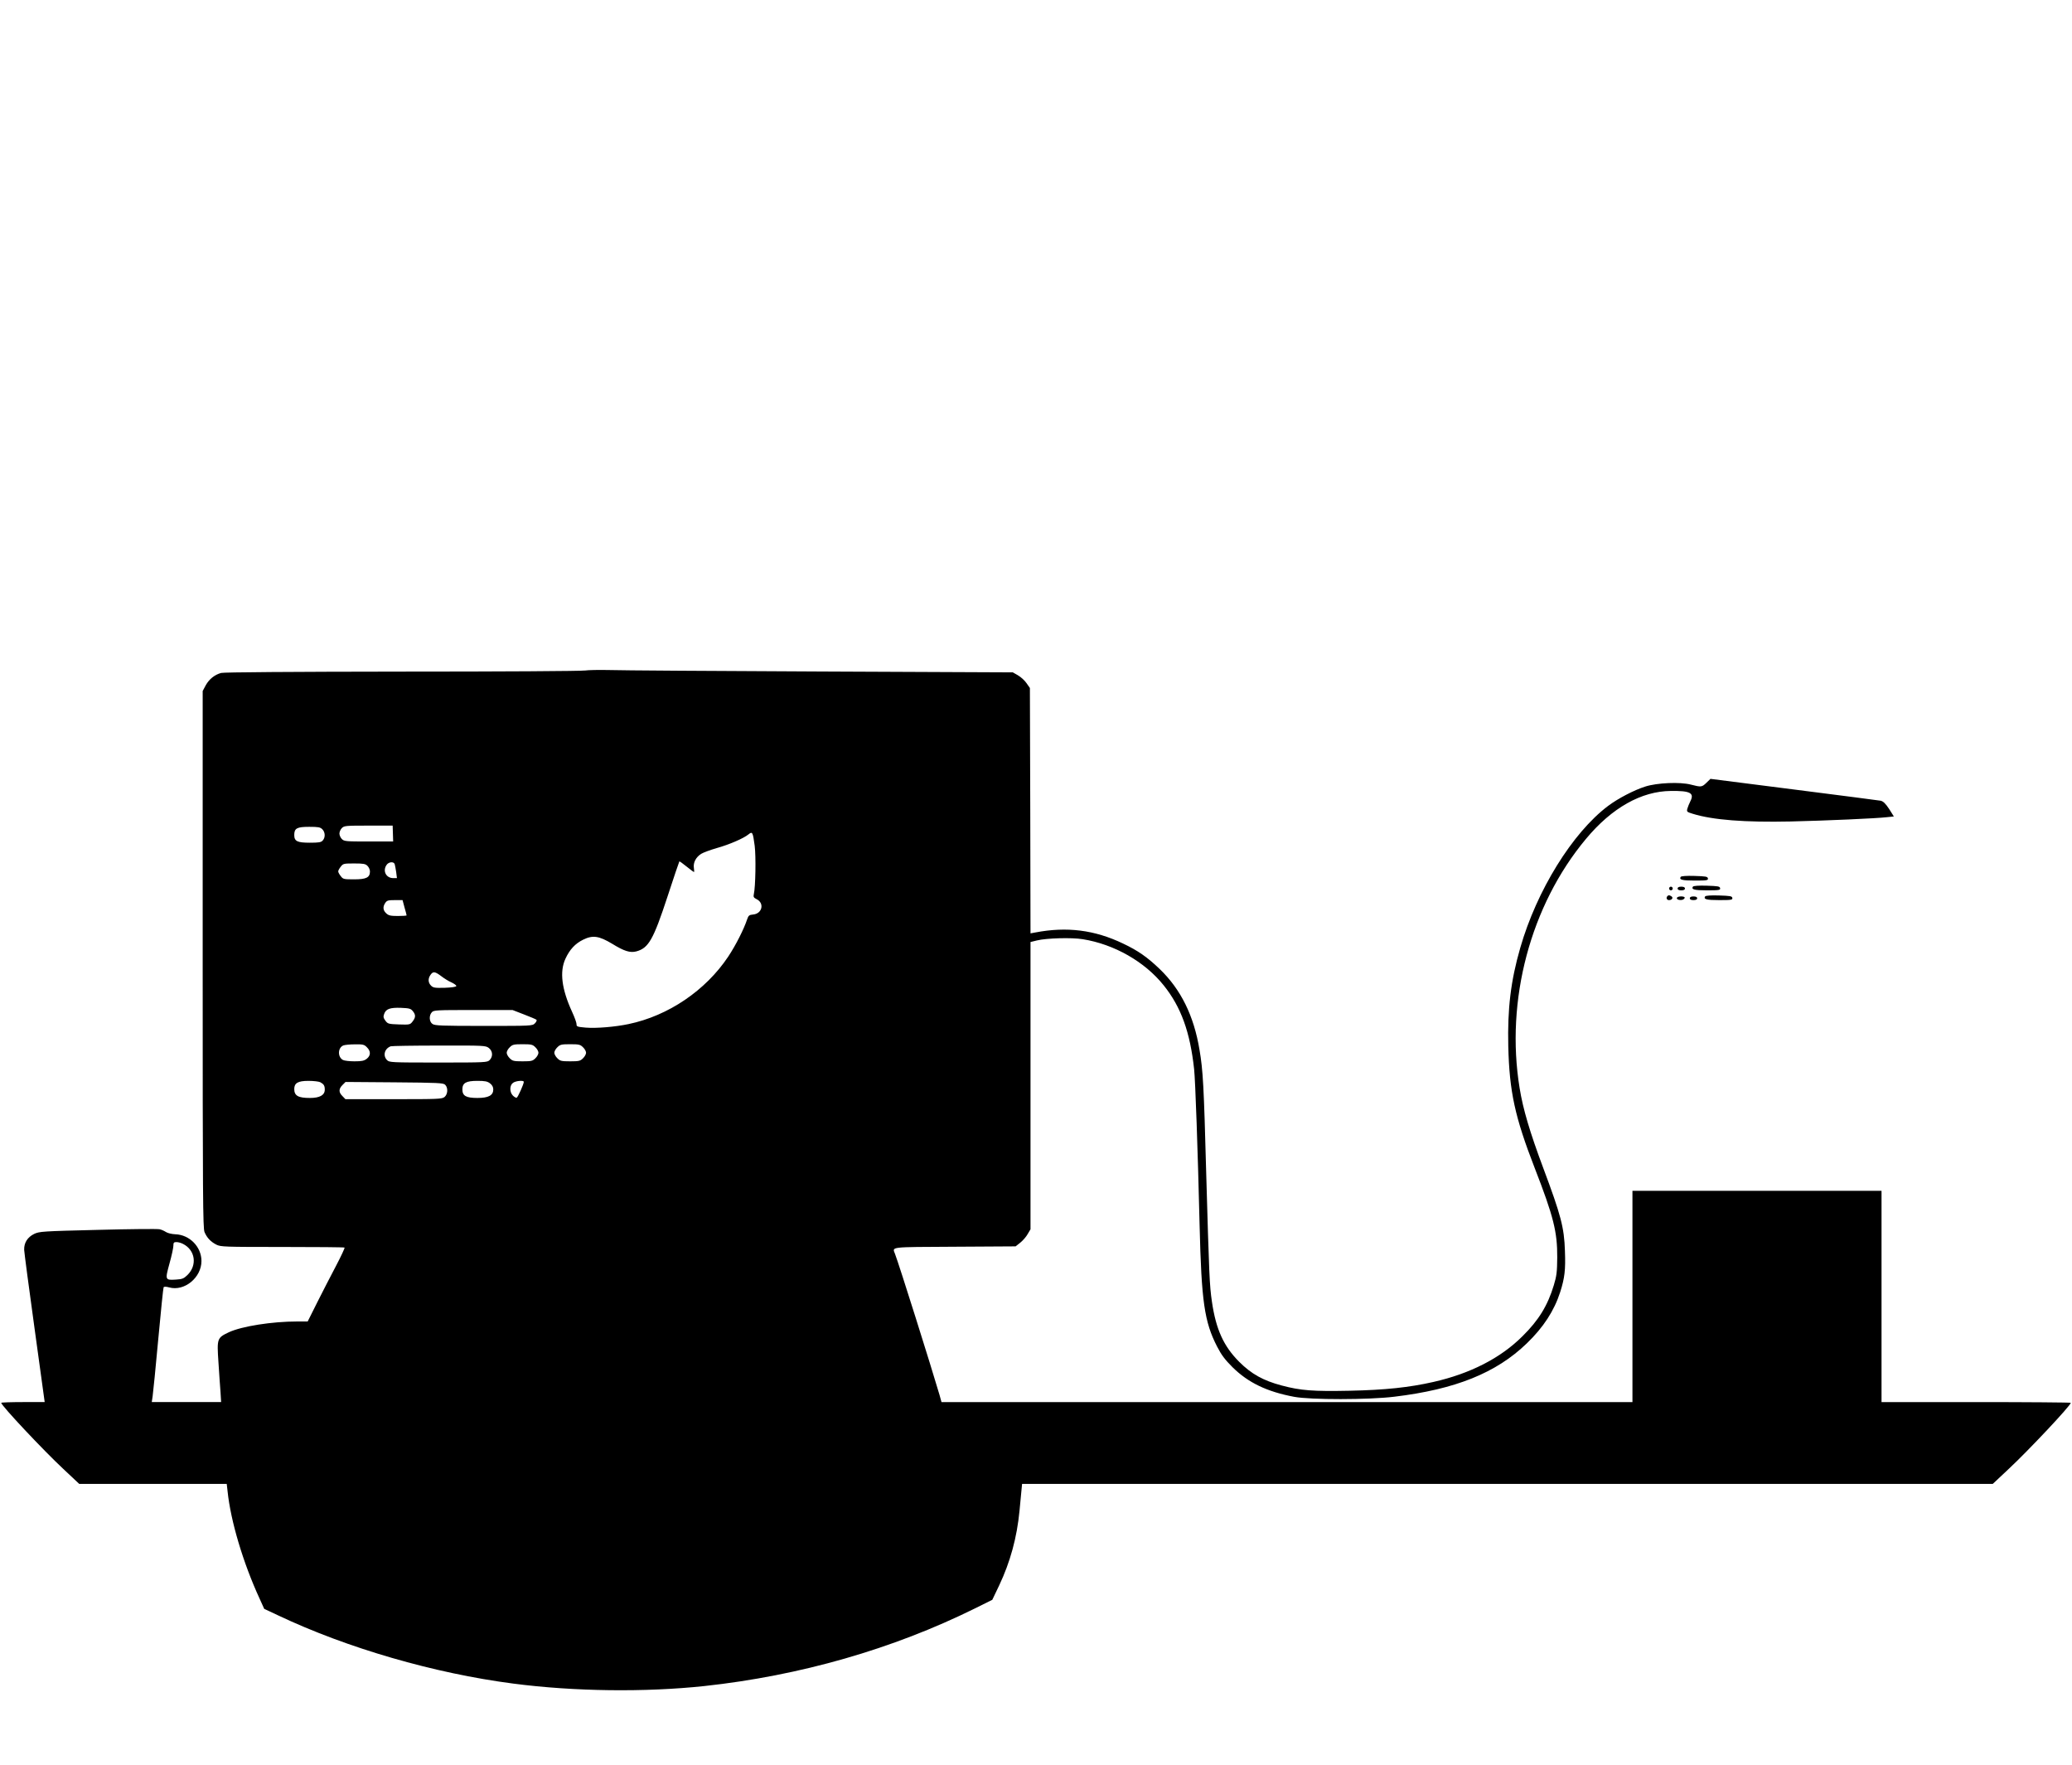 <?xml version="1.0" standalone="no"?>
<!DOCTYPE svg PUBLIC "-//W3C//DTD SVG 20010904//EN"
 "http://www.w3.org/TR/2001/REC-SVG-20010904/DTD/svg10.dtd">
<svg version="1.0" xmlns="http://www.w3.org/2000/svg"
 width="1697pt" height="1445pt" viewBox="0 0 1697 1445"
 preserveAspectRatio="xMidYMid meet">

<g transform="translate(0,1445) scale(0.1,-0.1)"
fill="#000000" stroke="none">
<path d="M4790 8960 c-25 -5 -698 -9 -1495 -9 -907 -1 -1463 -5 -1484 -11 -54
-15 -98 -51 -126 -101 l-25 -47 0 -2196 c0 -1960 2 -2201 15 -2234 20 -47 50
-79 97 -103 35 -18 65 -19 541 -19 277 0 506 -2 509 -5 3 -3 -28 -70 -69 -148
-41 -78 -111 -213 -154 -299 l-79 -158 -83 0 c-209 0 -456 -39 -562 -88 -97
-46 -99 -51 -86 -244 6 -90 13 -200 17 -246 l5 -82 -284 0 -284 0 7 47 c4 27
25 236 46 466 21 229 41 422 44 427 4 6 20 6 45 -1 125 -35 265 80 265 216 0
116 -97 215 -214 219 -28 1 -62 9 -76 18 -14 9 -37 20 -53 23 -15 4 -242 2
-505 -5 -456 -11 -479 -13 -522 -33 -55 -27 -84 -73 -82 -131 1 -22 39 -312
85 -643 l83 -603 -178 0 c-98 0 -178 -3 -178 -6 0 -22 347 -391 508 -541 l131
-123 604 0 604 0 7 -61 c25 -242 127 -585 262 -878 l38 -84 115 -54 c566 -268
1278 -474 1925 -558 498 -65 1080 -72 1566 -20 784 85 1543 303 2216 636 l141
70 56 117 c91 192 146 393 167 612 6 63 13 139 16 168 l5 52 3975 0 3975 0
131 123 c161 150 508 519 508 541 0 3 -349 6 -775 6 l-775 0 0 865 0 865
-1020 0 -1020 0 0 -865 0 -865 -2829 0 -2830 0 -16 58 c-70 238 -330 1065
-365 1156 -22 59 -53 55 489 58 l499 3 39 31 c21 17 48 48 60 70 l23 39 0
1176 0 1176 53 13 c77 19 285 25 375 10 257 -41 508 -184 663 -378 142 -177
216 -382 249 -686 10 -91 30 -658 45 -1281 15 -620 39 -788 143 -990 36 -70
64 -107 127 -170 128 -126 281 -200 505 -242 133 -25 610 -25 820 1 500 60
835 195 1085 437 136 131 224 267 273 419 37 116 45 182 39 338 -6 192 -33
292 -177 677 -111 297 -166 483 -194 655 -118 721 89 1497 543 2041 212 255
454 391 696 393 159 2 194 -17 159 -85 -9 -18 -20 -45 -24 -59 -7 -26 -5 -28
44 -43 164 -51 428 -71 801 -63 296 7 702 25 788 35 l58 6 -39 62 c-30 45 -48
62 -69 67 -15 3 -335 44 -711 92 l-683 87 -33 -32 c-37 -36 -43 -37 -128 -15
-88 23 -276 15 -373 -16 -92 -29 -224 -98 -305 -159 -292 -220 -584 -692 -719
-1162 -78 -270 -105 -499 -98 -804 9 -374 54 -580 217 -1000 154 -396 185
-522 184 -730 -1 -121 -5 -152 -28 -228 -50 -166 -124 -287 -256 -417 -180
-180 -429 -307 -730 -375 -198 -45 -395 -66 -686 -72 -298 -6 -400 1 -557 43
-151 40 -248 94 -348 194 -127 127 -190 265 -223 491 -20 136 -23 215 -47
1054 -19 710 -26 842 -55 1010 -46 279 -153 495 -326 661 -101 97 -178 151
-301 209 -232 111 -459 140 -719 90 l-38 -7 -2 1004 -3 1005 -28 40 c-15 22
-46 50 -70 64 l-42 24 -1575 7 c-866 4 -1645 9 -1730 12 -85 2 -175 0 -200 -4z
m-1572 -1335 l2 -65 -200 0 c-187 0 -201 1 -220 20 -11 11 -20 31 -20 45 0 14
9 34 20 45 19 19 33 20 218 20 l198 0 2 -65z m-578 35 c24 -24 26 -67 3 -92
-13 -15 -32 -18 -106 -18 -102 0 -127 12 -127 63 0 55 22 67 122 67 75 0 91
-3 108 -20z m3541 -135 c11 -87 7 -336 -7 -396 -5 -23 -1 -29 22 -41 67 -32
47 -120 -29 -126 -31 -3 -37 -8 -48 -40 -26 -79 -92 -210 -155 -305 -185 -277
-490 -484 -816 -552 -109 -23 -263 -36 -350 -29 -71 6 -77 9 -76 28 0 12 -16
57 -36 100 -86 187 -104 330 -55 436 35 76 80 124 145 156 79 39 130 31 237
-33 99 -61 147 -76 198 -63 101 27 140 96 256 449 51 156 95 286 97 288 2 2
28 -17 59 -42 31 -25 58 -45 61 -45 2 0 2 15 -1 33 -7 44 17 89 60 116 18 11
75 32 127 47 104 29 221 80 260 112 32 26 36 20 51 -93z m-2948 -152 c3 -10 8
-39 12 -65 l6 -48 -30 0 c-59 0 -89 59 -55 108 18 27 61 29 67 5z m-223 -13
c11 -11 20 -31 20 -45 0 -50 -30 -65 -129 -65 -85 0 -91 1 -110 26 -12 15 -21
32 -21 39 0 7 9 24 21 39 19 25 25 26 110 26 76 0 92 -3 109 -20z m303 -340
c10 -33 17 -62 17 -65 0 -3 -32 -5 -72 -5 -60 0 -76 4 -95 22 -27 25 -29 54
-7 86 13 19 24 22 78 22 l63 0 16 -60z m300 -562 c23 -18 61 -42 85 -52 23
-11 41 -24 39 -30 -2 -7 -41 -12 -95 -14 -81 -2 -94 0 -112 18 -24 24 -26 57
-4 88 21 30 36 28 87 -10z m-232 -287 c25 -30 24 -52 -2 -85 -20 -26 -24 -27
-111 -24 -86 3 -92 5 -111 30 -17 23 -19 33 -11 55 14 42 48 54 137 51 69 -3
81 -6 98 -27z m910 -27 c52 -20 98 -39 103 -44 4 -4 -1 -17 -13 -29 -21 -21
-28 -21 -419 -21 -344 0 -401 2 -420 16 -27 18 -30 69 -5 96 15 17 39 18 339
18 l322 0 93 -36z m-1286 -269 c33 -32 32 -68 -1 -94 -22 -17 -41 -21 -101
-21 -41 0 -83 5 -94 11 -45 24 -43 100 3 119 13 5 56 9 96 9 65 1 76 -2 97
-24z m1380 0 c14 -13 25 -33 25 -45 0 -11 -11 -32 -25 -45 -22 -22 -32 -25
-105 -25 -73 0 -83 3 -105 25 -14 13 -25 34 -25 45 0 12 11 32 25 45 22 22 32
25 105 25 73 0 83 -3 105 -25z m390 0 c14 -13 25 -33 25 -45 0 -11 -11 -32
-25 -45 -22 -22 -32 -25 -105 -25 -73 0 -83 3 -105 25 -14 13 -25 34 -25 45 0
12 11 32 25 45 22 22 32 25 105 25 73 0 83 -3 105 -25z m-771 -6 c32 -25 35
-70 6 -99 -19 -19 -33 -20 -420 -20 -387 0 -401 1 -420 20 -36 36 -21 94 30
113 8 3 187 6 396 6 371 1 382 0 408 -20z m-1381 -280 c29 -16 37 -28 37 -61
0 -45 -41 -68 -122 -68 -95 0 -128 18 -128 73 0 49 30 67 116 67 41 0 85 -5
97 -11z m1391 -10 c17 -13 26 -30 26 -49 0 -49 -39 -70 -130 -70 -93 0 -123
17 -123 70 0 53 30 70 123 70 63 0 82 -4 104 -21z m276 13 c0 -19 -49 -127
-58 -130 -6 -2 -20 6 -31 17 -29 29 -28 85 1 105 23 17 88 22 88 8z m-644 -24
c25 -25 22 -77 -5 -100 -22 -17 -49 -18 -418 -18 l-394 0 -24 25 c-32 31 -32
59 0 91 l25 25 400 -3 c360 -3 401 -5 416 -20z m-2147 -1303 c101 -51 118
-175 36 -255 -30 -29 -43 -34 -92 -37 -91 -6 -92 -4 -55 131 18 64 32 130 32
146 0 25 4 30 25 30 15 0 39 -7 54 -15z"/>
<path d="M13765 7270 c-14 -23 11 -30 116 -30 100 0 110 2 107 18 -3 15 -18
17 -110 20 -65 2 -109 -1 -113 -8z"/>
<path d="M13865 7190 c-14 -23 11 -30 116 -30 100 0 110 2 107 18 -3 15 -18
17 -110 20 -65 2 -109 -1 -113 -8z"/>
<path d="M13670 7175 c0 -8 7 -15 15 -15 8 0 15 7 15 15 0 8 -7 15 -15 15 -8
0 -15 -7 -15 -15z"/>
<path d="M13740 7175 c0 -10 10 -15 30 -15 20 0 30 5 30 15 0 10 -10 15 -30
15 -20 0 -30 -5 -30 -15z"/>
<path d="M13657 7113 c-14 -13 -6 -33 12 -33 25 0 38 20 20 31 -17 11 -24 11
-32 2z"/>
<path d="M13965 7110 c-14 -23 11 -30 116 -30 100 0 110 2 107 18 -3 15 -18
17 -110 20 -65 2 -109 -1 -113 -8z"/>
<path d="M13735 7100 c-8 -12 17 -23 41 -18 10 1 19 9 22 16 5 15 -54 17 -63
2z"/>
<path d="M13840 7095 c0 -10 10 -15 30 -15 20 0 30 5 30 15 0 10 -10 15 -30
15 -20 0 -30 -5 -30 -15z"/>
</g>
</svg>
